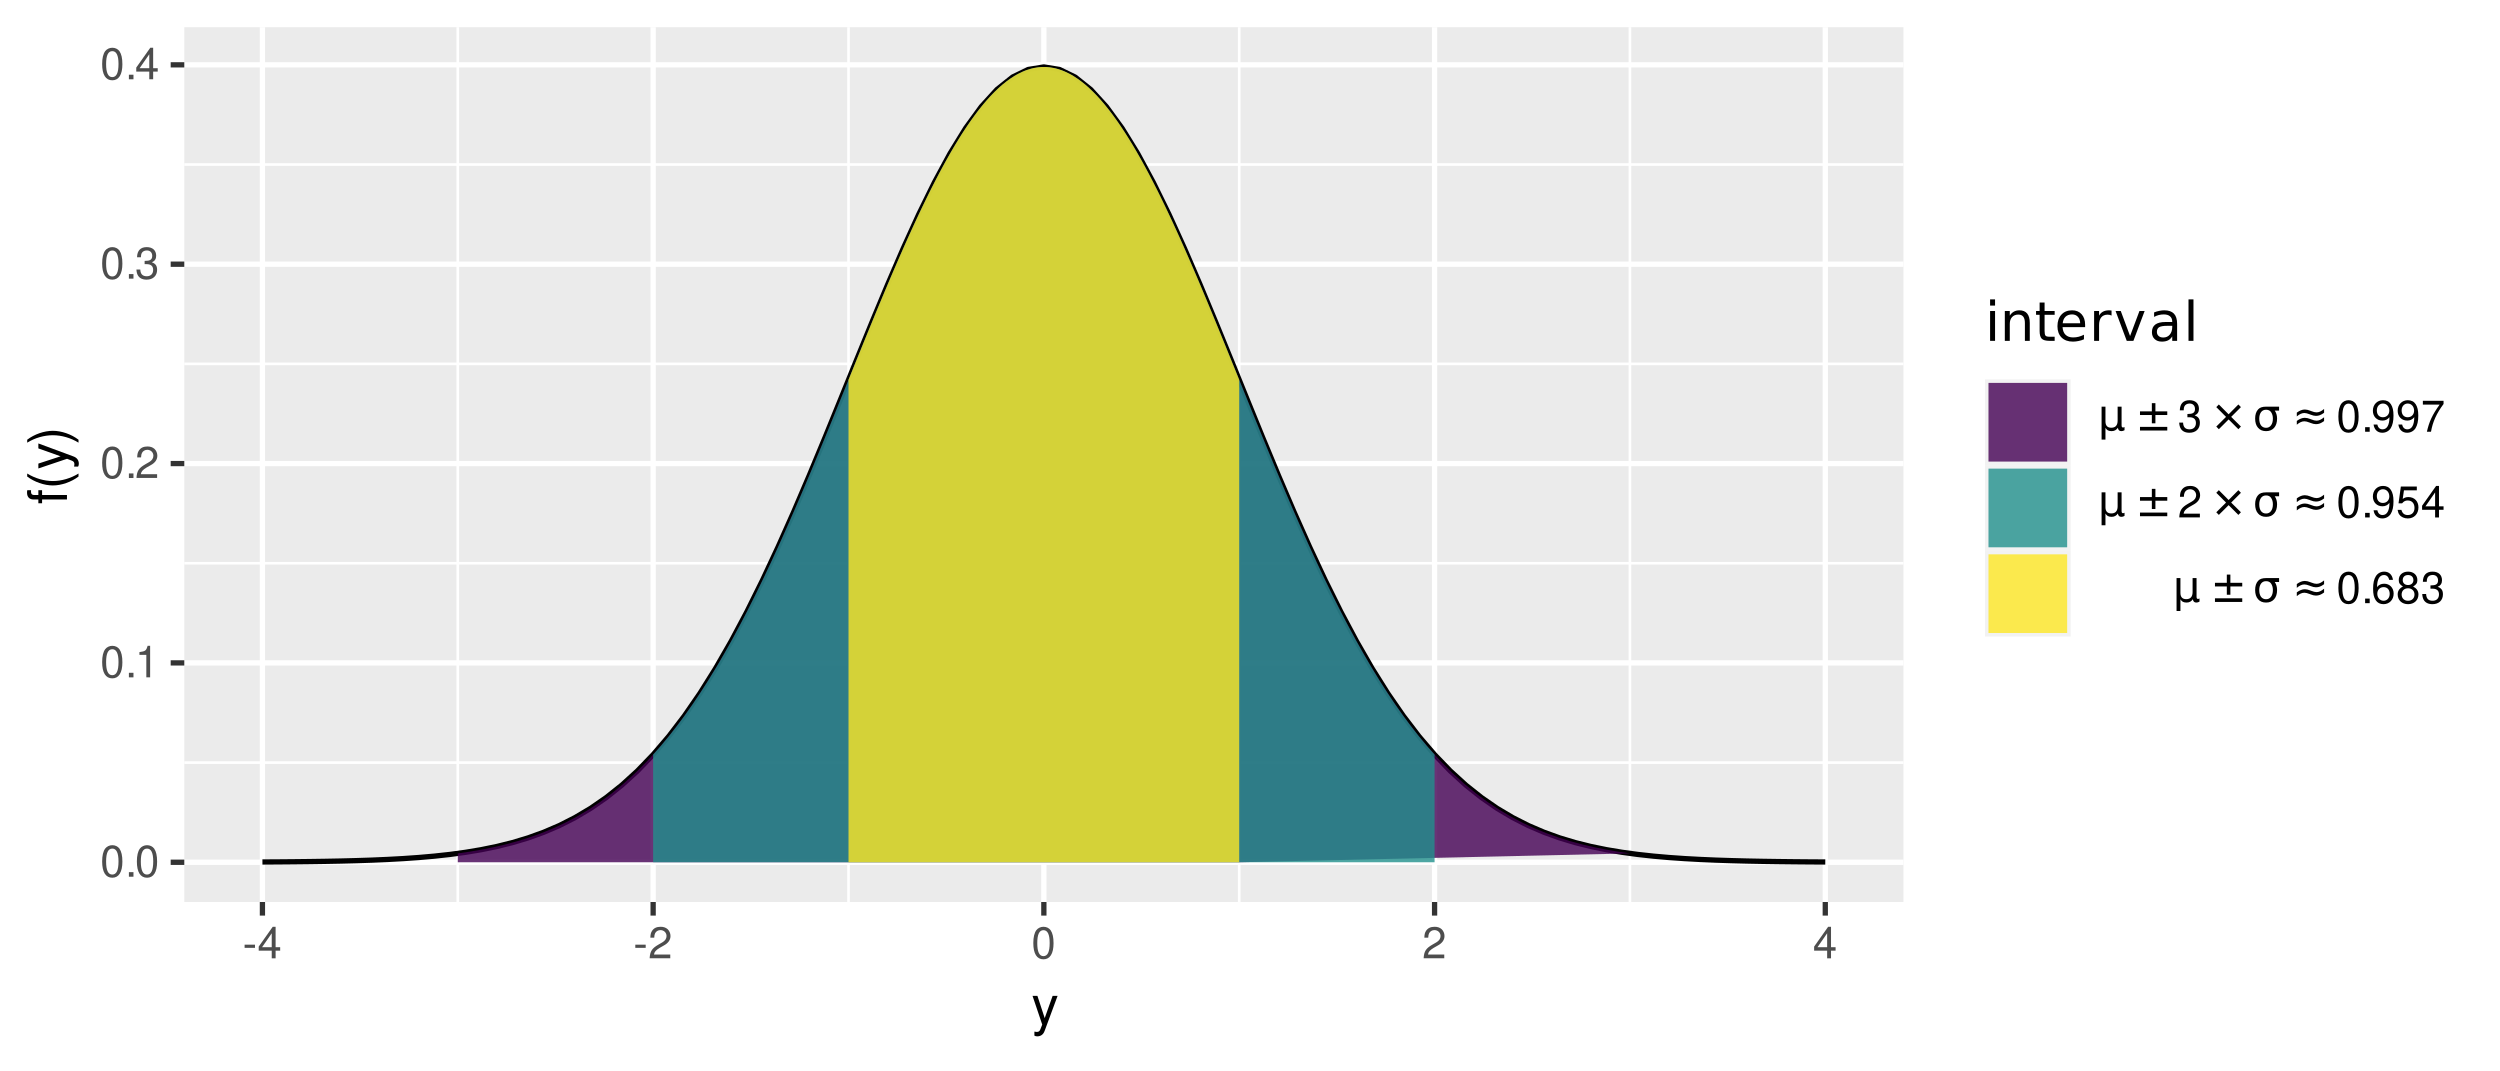 <?xml version="1.0" encoding="UTF-8"?>
<svg xmlns="http://www.w3.org/2000/svg" xmlns:xlink="http://www.w3.org/1999/xlink" width="504pt" height="216pt" viewBox="0 0 504 216" version="1.1">
<defs>
<g>
<symbol overflow="visible" id="glyph0-0">
<path style="stroke:none;" d=""/>
</symbol>
<symbol overflow="visible" id="glyph0-1">
<path style="stroke:none;" d="M 2.422 -6.359 C 1.844 -6.359 1.312 -6.094 0.984 -5.672 C 0.578 -5.109 0.375 -4.25 0.375 -3.078 C 0.375 -0.938 1.078 0.203 2.422 0.203 C 3.734 0.203 4.453 -0.938 4.453 -3.031 C 4.453 -4.25 4.266 -5.078 3.859 -5.672 C 3.531 -6.109 3.016 -6.359 2.422 -6.359 Z M 2.422 -5.672 C 3.25 -5.672 3.672 -4.828 3.672 -3.094 C 3.672 -1.281 3.266 -0.438 2.406 -0.438 C 1.578 -0.438 1.172 -1.312 1.172 -3.062 C 1.172 -4.828 1.578 -5.672 2.422 -5.672 Z M 2.422 -5.672 "/>
</symbol>
<symbol overflow="visible" id="glyph0-2">
<path style="stroke:none;" d="M 1.688 -0.922 L 0.766 -0.922 L 0.766 0 L 1.688 0 Z M 1.688 -0.922 "/>
</symbol>
<symbol overflow="visible" id="glyph0-3">
<path style="stroke:none;" d="M 2.281 -4.531 L 2.281 0 L 3.047 0 L 3.047 -6.359 L 2.547 -6.359 C 2.266 -5.391 2.094 -5.25 0.891 -5.094 L 0.891 -4.531 Z M 2.281 -4.531 "/>
</symbol>
<symbol overflow="visible" id="glyph0-4">
<path style="stroke:none;" d="M 4.453 -0.766 L 1.172 -0.766 C 1.25 -1.297 1.531 -1.625 2.297 -2.094 L 3.172 -2.594 C 4.047 -3.062 4.5 -3.719 4.5 -4.5 C 4.5 -5.031 4.281 -5.531 3.922 -5.875 C 3.547 -6.203 3.094 -6.359 2.5 -6.359 C 1.703 -6.359 1.125 -6.078 0.781 -5.531 C 0.547 -5.203 0.453 -4.797 0.438 -4.156 L 1.219 -4.156 C 1.234 -4.594 1.297 -4.844 1.406 -5.062 C 1.594 -5.438 2 -5.688 2.469 -5.688 C 3.172 -5.688 3.703 -5.172 3.703 -4.484 C 3.703 -3.969 3.406 -3.531 2.859 -3.219 L 2.047 -2.75 C 0.75 -2 0.375 -1.406 0.297 -0.016 L 4.453 -0.016 Z M 4.453 -0.766 "/>
</symbol>
<symbol overflow="visible" id="glyph0-5">
<path style="stroke:none;" d="M 1.938 -2.922 L 2.359 -2.922 C 3.203 -2.922 3.656 -2.531 3.656 -1.766 C 3.656 -0.969 3.172 -0.484 2.375 -0.484 C 1.516 -0.484 1.109 -0.922 1.062 -1.844 L 0.281 -1.844 C 0.312 -1.344 0.406 -1 0.547 -0.719 C 0.875 -0.109 1.484 0.203 2.344 0.203 C 3.625 0.203 4.453 -0.578 4.453 -1.781 C 4.453 -2.594 4.141 -3.031 3.391 -3.297 C 3.969 -3.531 4.266 -3.969 4.266 -4.609 C 4.266 -5.703 3.547 -6.359 2.359 -6.359 C 1.109 -6.359 0.438 -5.656 0.406 -4.312 L 1.188 -4.312 C 1.203 -4.703 1.234 -4.922 1.328 -5.109 C 1.5 -5.469 1.891 -5.688 2.375 -5.688 C 3.062 -5.688 3.469 -5.266 3.469 -4.578 C 3.469 -4.141 3.312 -3.859 2.969 -3.719 C 2.766 -3.625 2.484 -3.594 1.938 -3.578 Z M 1.938 -2.922 "/>
</symbol>
<symbol overflow="visible" id="glyph0-6">
<path style="stroke:none;" d="M 2.875 -1.547 L 2.875 0 L 3.656 0 L 3.656 -1.547 L 4.578 -1.547 L 4.578 -2.234 L 3.656 -2.234 L 3.656 -6.359 L 3.078 -6.359 L 0.25 -2.359 L 0.25 -1.547 Z M 2.875 -2.234 L 0.922 -2.234 L 2.875 -5.047 Z M 2.875 -2.234 "/>
</symbol>
<symbol overflow="visible" id="glyph0-7">
<path style="stroke:none;" d="M 2.5 -2.75 L 0.406 -2.75 L 0.406 -2.109 L 2.5 -2.109 Z M 2.5 -2.75 "/>
</symbol>
<symbol overflow="visible" id="glyph0-8">
<path style="stroke:none;" d="M 0.469 -1.453 C 0.609 -0.406 1.281 0.203 2.234 0.203 C 2.922 0.203 3.547 -0.125 3.922 -0.703 C 4.297 -1.328 4.484 -2.109 4.484 -3.25 C 4.484 -4.328 4.312 -5 3.953 -5.562 C 3.609 -6.094 3.062 -6.359 2.375 -6.359 C 1.188 -6.359 0.328 -5.469 0.328 -4.234 C 0.328 -3.062 1.125 -2.25 2.25 -2.25 C 2.844 -2.25 3.281 -2.453 3.672 -2.938 C 3.672 -1.359 3.172 -0.484 2.281 -0.484 C 1.734 -0.484 1.359 -0.828 1.234 -1.453 Z M 2.359 -5.688 C 3.094 -5.688 3.641 -5.078 3.641 -4.25 C 3.641 -3.469 3.109 -2.922 2.344 -2.922 C 1.594 -2.922 1.125 -3.453 1.125 -4.297 C 1.125 -5.109 1.641 -5.688 2.359 -5.688 Z M 2.359 -5.688 "/>
</symbol>
<symbol overflow="visible" id="glyph0-9">
<path style="stroke:none;" d="M 4.578 -6.234 L 0.406 -6.234 L 0.406 -5.469 L 3.781 -5.469 C 2.281 -3.359 1.688 -2.047 1.219 0 L 2.047 0 C 2.391 -2 3.172 -3.719 4.578 -5.594 Z M 4.578 -6.234 "/>
</symbol>
<symbol overflow="visible" id="glyph0-10">
<path style="stroke:none;" d="M 4.188 -6.234 L 0.969 -6.234 L 0.5 -2.844 L 1.219 -2.844 C 1.578 -3.266 1.875 -3.422 2.359 -3.422 C 3.203 -3.422 3.719 -2.844 3.719 -1.922 C 3.719 -1.031 3.203 -0.484 2.359 -0.484 C 1.688 -0.484 1.266 -0.828 1.078 -1.531 L 0.312 -1.531 C 0.406 -1.016 0.5 -0.781 0.688 -0.547 C 1.031 -0.078 1.672 0.203 2.375 0.203 C 3.641 0.203 4.516 -0.719 4.516 -2.031 C 4.516 -3.266 3.688 -4.109 2.5 -4.109 C 2.062 -4.109 1.703 -4 1.344 -3.734 L 1.594 -5.469 L 4.188 -5.469 Z M 4.188 -6.234 "/>
</symbol>
<symbol overflow="visible" id="glyph0-11">
<path style="stroke:none;" d="M 4.375 -4.703 C 4.234 -5.75 3.562 -6.359 2.609 -6.359 C 1.922 -6.359 1.312 -6.031 0.938 -5.453 C 0.547 -4.828 0.375 -4.062 0.375 -2.906 C 0.375 -1.828 0.531 -1.156 0.906 -0.594 C 1.234 -0.078 1.781 0.203 2.469 0.203 C 3.656 0.203 4.516 -0.688 4.516 -1.922 C 4.516 -3.094 3.719 -3.922 2.609 -3.922 C 1.984 -3.922 1.5 -3.688 1.172 -3.234 C 1.172 -4.797 1.672 -5.672 2.562 -5.672 C 3.109 -5.672 3.484 -5.328 3.609 -4.703 Z M 2.5 -3.234 C 3.25 -3.234 3.719 -2.703 3.719 -1.859 C 3.719 -1.062 3.188 -0.484 2.484 -0.484 C 1.766 -0.484 1.219 -1.094 1.219 -1.906 C 1.219 -2.688 1.734 -3.234 2.5 -3.234 Z M 2.5 -3.234 "/>
</symbol>
<symbol overflow="visible" id="glyph0-12">
<path style="stroke:none;" d="M 3.438 -3.359 C 4.094 -3.75 4.297 -4.062 4.297 -4.656 C 4.297 -5.672 3.531 -6.359 2.422 -6.359 C 1.312 -6.359 0.547 -5.672 0.547 -4.672 C 0.547 -4.062 0.75 -3.75 1.391 -3.359 C 0.672 -2.984 0.328 -2.469 0.328 -1.766 C 0.328 -0.609 1.172 0.203 2.422 0.203 C 3.656 0.203 4.516 -0.609 4.516 -1.766 C 4.516 -2.469 4.156 -2.984 3.438 -3.359 Z M 2.422 -5.672 C 3.078 -5.672 3.5 -5.281 3.5 -4.641 C 3.5 -4.047 3.062 -3.656 2.422 -3.656 C 1.766 -3.656 1.344 -4.047 1.344 -4.656 C 1.344 -5.281 1.766 -5.672 2.422 -5.672 Z M 2.422 -3 C 3.188 -3 3.719 -2.484 3.719 -1.75 C 3.719 -0.984 3.203 -0.484 2.406 -0.484 C 1.641 -0.484 1.125 -1 1.125 -1.734 C 1.125 -2.5 1.641 -3 2.422 -3 Z M 2.422 -3 "/>
</symbol>
<symbol overflow="visible" id="glyph1-0">
<path style="stroke:none;" d=""/>
</symbol>
<symbol overflow="visible" id="glyph1-1">
<path style="stroke:none;" d="M 4.266 -5.766 L 2.672 -1.281 L 1.203 -5.766 L 0.219 -5.766 L 2.172 0.016 L 1.812 0.938 C 1.656 1.344 1.469 1.5 1.078 1.5 C 0.922 1.5 0.797 1.469 0.594 1.438 L 0.594 2.25 C 0.781 2.359 0.969 2.391 1.203 2.391 C 1.5 2.391 1.828 2.297 2.062 2.125 C 2.359 1.906 2.516 1.672 2.688 1.203 L 5.266 -5.766 Z M 4.266 -5.766 "/>
</symbol>
<symbol overflow="visible" id="glyph2-0">
<path style="stroke:none;" d=""/>
</symbol>
<symbol overflow="visible" id="glyph2-1">
<path style="stroke:none;" d="M -5.766 -2.844 L -5.766 -1.875 L -6.672 -1.875 C -7.047 -1.875 -7.25 -2.094 -7.25 -2.516 C -7.25 -2.594 -7.25 -2.625 -7.234 -2.844 L -8 -2.844 C -8.047 -2.625 -8.047 -2.516 -8.047 -2.328 C -8.047 -1.469 -7.562 -0.969 -6.75 -0.969 L -5.766 -0.969 L -5.766 -0.203 L -5.016 -0.203 L -5.016 -0.969 L 0 -0.969 L 0 -1.875 L -5.016 -1.875 L -5.016 -2.844 Z M -5.766 -2.844 "/>
</symbol>
<symbol overflow="visible" id="glyph2-2">
<path style="stroke:none;" d="M -8.016 -2.594 C -6.578 -1.5 -4.578 -0.797 -2.844 -0.797 C -1.109 -0.797 0.891 -1.5 2.328 -2.594 L 2.328 -3.203 C 0.766 -2.234 -1.094 -1.688 -2.844 -1.688 C -4.594 -1.688 -6.453 -2.234 -8.016 -3.203 Z M -8.016 -2.594 "/>
</symbol>
<symbol overflow="visible" id="glyph2-3">
<path style="stroke:none;" d="M -5.766 -4.266 L -1.281 -2.672 L -5.766 -1.203 L -5.766 -0.219 L 0.016 -2.172 L 0.938 -1.812 C 1.344 -1.656 1.5 -1.469 1.5 -1.078 C 1.5 -0.922 1.469 -0.797 1.438 -0.594 L 2.25 -0.594 C 2.359 -0.781 2.391 -0.969 2.391 -1.203 C 2.391 -1.5 2.297 -1.828 2.125 -2.062 C 1.906 -2.359 1.672 -2.516 1.203 -2.688 L -5.766 -5.266 Z M -5.766 -4.266 "/>
</symbol>
<symbol overflow="visible" id="glyph2-4">
<path style="stroke:none;" d="M 2.328 -1.016 C 0.891 -2.125 -1.109 -2.812 -2.844 -2.812 C -4.578 -2.812 -6.578 -2.125 -8.016 -1.016 L -8.016 -0.422 C -6.453 -1.391 -4.594 -1.922 -2.844 -1.922 C -1.094 -1.922 0.766 -1.391 2.328 -0.422 Z M 2.328 -1.016 "/>
</symbol>
<symbol overflow="visible" id="glyph3-0">
<path style="stroke:none;" d="M 0.547 1.938 L 0.547 -7.75 L 6.047 -7.75 L 6.047 1.938 Z M 1.172 1.328 L 5.438 1.328 L 5.438 -7.141 L 1.172 -7.141 Z M 1.172 1.328 "/>
</symbol>
<symbol overflow="visible" id="glyph3-1">
<path style="stroke:none;" d="M 1.031 -6.016 L 2.031 -6.016 L 2.031 0 L 1.031 0 Z M 1.031 -8.359 L 2.031 -8.359 L 2.031 -7.109 L 1.031 -7.109 Z M 1.031 -8.359 "/>
</symbol>
<symbol overflow="visible" id="glyph3-2">
<path style="stroke:none;" d="M 6.031 -3.625 L 6.031 0 L 5.047 0 L 5.047 -3.594 C 5.047 -4.164 4.938 -4.594 4.719 -4.875 C 4.5 -5.156 4.164 -5.297 3.719 -5.297 C 3.188 -5.297 2.766 -5.125 2.453 -4.781 C 2.148 -4.445 2 -3.988 2 -3.406 L 2 0 L 1 0 L 1 -6.016 L 2 -6.016 L 2 -5.078 C 2.227 -5.441 2.504 -5.711 2.828 -5.891 C 3.148 -6.066 3.52 -6.156 3.938 -6.156 C 4.625 -6.156 5.145 -5.941 5.5 -5.516 C 5.852 -5.086 6.031 -4.457 6.031 -3.625 Z M 6.031 -3.625 "/>
</symbol>
<symbol overflow="visible" id="glyph3-3">
<path style="stroke:none;" d="M 2.016 -7.719 L 2.016 -6.016 L 4.047 -6.016 L 4.047 -5.25 L 2.016 -5.25 L 2.016 -1.984 C 2.016 -1.492 2.082 -1.176 2.219 -1.031 C 2.352 -0.895 2.625 -0.828 3.031 -0.828 L 4.047 -0.828 L 4.047 0 L 3.031 0 C 2.27 0 1.742 -0.141 1.453 -0.422 C 1.16 -0.711 1.016 -1.234 1.016 -1.984 L 1.016 -5.25 L 0.297 -5.25 L 0.297 -6.016 L 1.016 -6.016 L 1.016 -7.719 Z M 2.016 -7.719 "/>
</symbol>
<symbol overflow="visible" id="glyph3-4">
<path style="stroke:none;" d="M 6.188 -3.25 L 6.188 -2.766 L 1.641 -2.766 C 1.68 -2.086 1.883 -1.57 2.25 -1.219 C 2.613 -0.863 3.125 -0.688 3.781 -0.688 C 4.164 -0.688 4.535 -0.734 4.891 -0.828 C 5.242 -0.922 5.598 -1.055 5.953 -1.234 L 5.953 -0.312 C 5.598 -0.156 5.234 -0.039 4.859 0.031 C 4.484 0.113 4.109 0.156 3.734 0.156 C 2.766 0.156 2 -0.117 1.438 -0.672 C 0.883 -1.234 0.609 -1.992 0.609 -2.953 C 0.609 -3.93 0.875 -4.707 1.406 -5.281 C 1.938 -5.863 2.656 -6.156 3.562 -6.156 C 4.363 -6.156 5 -5.895 5.469 -5.375 C 5.945 -4.852 6.188 -4.145 6.188 -3.25 Z M 5.188 -3.547 C 5.188 -4.086 5.035 -4.52 4.734 -4.844 C 4.441 -5.164 4.051 -5.328 3.562 -5.328 C 3.008 -5.328 2.566 -5.172 2.234 -4.859 C 1.91 -4.547 1.723 -4.109 1.672 -3.547 Z M 5.188 -3.547 "/>
</symbol>
<symbol overflow="visible" id="glyph3-5">
<path style="stroke:none;" d="M 4.516 -5.094 C 4.41 -5.156 4.289 -5.203 4.156 -5.234 C 4.031 -5.266 3.891 -5.281 3.734 -5.281 C 3.172 -5.281 2.738 -5.098 2.438 -4.734 C 2.145 -4.367 2 -3.848 2 -3.172 L 2 0 L 1 0 L 1 -6.016 L 2 -6.016 L 2 -5.078 C 2.195 -5.441 2.461 -5.711 2.797 -5.891 C 3.129 -6.066 3.535 -6.156 4.016 -6.156 C 4.086 -6.156 4.16 -6.148 4.234 -6.141 C 4.316 -6.141 4.41 -6.129 4.516 -6.109 Z M 4.516 -5.094 "/>
</symbol>
<symbol overflow="visible" id="glyph3-6">
<path style="stroke:none;" d="M 0.328 -6.016 L 1.375 -6.016 L 3.25 -0.969 L 5.141 -6.016 L 6.188 -6.016 L 3.922 0 L 2.578 0 Z M 0.328 -6.016 "/>
</symbol>
<symbol overflow="visible" id="glyph3-7">
<path style="stroke:none;" d="M 3.766 -3.031 C 2.973 -3.031 2.422 -2.938 2.109 -2.75 C 1.805 -2.562 1.656 -2.25 1.656 -1.812 C 1.656 -1.469 1.77 -1.191 2 -0.984 C 2.227 -0.773 2.539 -0.672 2.938 -0.672 C 3.488 -0.672 3.926 -0.863 4.25 -1.25 C 4.582 -1.645 4.75 -2.16 4.75 -2.797 L 4.75 -3.031 Z M 5.734 -3.438 L 5.734 0 L 4.75 0 L 4.75 -0.906 C 4.531 -0.539 4.25 -0.27 3.906 -0.094 C 3.57 0.07 3.16 0.156 2.672 0.156 C 2.055 0.156 1.566 -0.016 1.203 -0.359 C 0.836 -0.703 0.656 -1.164 0.656 -1.75 C 0.656 -2.426 0.879 -2.938 1.328 -3.281 C 1.785 -3.625 2.469 -3.797 3.375 -3.797 L 4.75 -3.797 L 4.75 -3.891 C 4.75 -4.348 4.598 -4.703 4.297 -4.953 C 4.004 -5.203 3.586 -5.328 3.047 -5.328 C 2.703 -5.328 2.363 -5.285 2.031 -5.203 C 1.707 -5.117 1.395 -4.992 1.094 -4.828 L 1.094 -5.734 C 1.457 -5.879 1.812 -5.984 2.156 -6.047 C 2.5 -6.117 2.828 -6.156 3.141 -6.156 C 4.016 -6.156 4.664 -5.93 5.094 -5.484 C 5.52 -5.035 5.734 -4.352 5.734 -3.438 Z M 5.734 -3.438 "/>
</symbol>
<symbol overflow="visible" id="glyph3-8">
<path style="stroke:none;" d="M 1.031 -8.359 L 2.031 -8.359 L 2.031 0 L 1.031 0 Z M 1.031 -8.359 "/>
</symbol>
<symbol overflow="visible" id="glyph4-0">
<path style="stroke:none;" d="M 0.438 1.562 L 0.438 -6.203 L 4.844 -6.203 L 4.844 1.562 Z M 0.938 1.062 L 4.344 1.062 L 4.344 -5.703 L 0.938 -5.703 Z M 0.938 1.062 "/>
</symbol>
<symbol overflow="visible" id="glyph4-1">
<path style="stroke:none;" d="M 0.75 1.828 L 0.75 -4.812 L 1.531 -4.812 L 1.531 -1.828 C 1.531 -1.41 1.629 -1.094 1.828 -0.875 C 2.023 -0.664 2.316 -0.562 2.703 -0.562 C 3.129 -0.562 3.445 -0.68 3.656 -0.922 C 3.875 -1.16 3.984 -1.52 3.984 -2 L 3.984 -4.812 L 4.781 -4.812 L 4.781 -1.109 C 4.781 -0.93 4.801 -0.801 4.844 -0.719 C 4.895 -0.645 4.973 -0.609 5.078 -0.609 C 5.109 -0.609 5.145 -0.613 5.188 -0.625 C 5.238 -0.645 5.301 -0.672 5.375 -0.703 L 5.375 -0.062 C 5.258 0 5.148 0.047 5.047 0.078 C 4.941 0.109 4.836 0.125 4.734 0.125 C 4.547 0.125 4.391 0.07 4.266 -0.031 C 4.148 -0.145 4.07 -0.316 4.031 -0.547 C 3.883 -0.328 3.707 -0.16 3.5 -0.047 C 3.289 0.066 3.047 0.125 2.766 0.125 C 2.473 0.125 2.223 0.07 2.016 -0.031 C 1.816 -0.145 1.656 -0.316 1.531 -0.547 L 1.531 1.828 Z M 0.75 1.828 "/>
</symbol>
<symbol overflow="visible" id="glyph4-2">
<path style="stroke:none;" d="M 4.047 -5.516 L 4.047 -3.859 L 6.438 -3.859 L 6.438 -3.125 L 4.047 -3.125 L 4.047 -1.453 L 3.328 -1.453 L 3.328 -3.125 L 0.938 -3.125 L 0.938 -3.859 L 3.328 -3.859 L 3.328 -5.516 Z M 0.938 -0.734 L 6.438 -0.734 L 6.438 0 L 0.938 0 Z M 0.938 -0.734 "/>
</symbol>
<symbol overflow="visible" id="glyph4-3">
<path style="stroke:none;" d="M 6.172 -4.719 L 4.203 -2.75 L 6.172 -0.797 L 5.656 -0.266 L 3.688 -2.234 L 1.719 -0.266 L 1.203 -0.797 L 3.172 -2.75 L 1.203 -4.719 L 1.719 -5.25 L 3.688 -3.266 L 5.656 -5.25 Z M 6.172 -4.719 "/>
</symbol>
<symbol overflow="visible" id="glyph4-4">
<path style="stroke:none;" d="M 2.688 -4.188 C 2.258 -4.188 1.926 -4.031 1.688 -3.719 C 1.438 -3.383 1.312 -2.945 1.312 -2.406 C 1.312 -1.82 1.43 -1.363 1.672 -1.031 C 1.922 -0.707 2.258 -0.547 2.688 -0.547 C 3.113 -0.547 3.445 -0.711 3.688 -1.047 C 3.938 -1.379 4.062 -1.832 4.062 -2.406 C 4.062 -2.926 3.938 -3.363 3.688 -3.719 C 3.469 -4.031 3.133 -4.188 2.688 -4.188 Z M 2.688 -4.812 L 5.312 -4.812 L 5.312 -4.016 L 4.438 -4.016 C 4.75 -3.566 4.906 -3.031 4.906 -2.406 C 4.906 -1.613 4.707 -0.992 4.312 -0.547 C 3.914 -0.098 3.375 0.125 2.688 0.125 C 2 0.125 1.461 -0.098 1.078 -0.547 C 0.68 -0.992 0.484 -1.613 0.484 -2.406 C 0.484 -3.195 0.68 -3.812 1.078 -4.25 C 1.398 -4.625 1.938 -4.812 2.688 -4.812 Z M 2.688 -4.812 "/>
</symbol>
<symbol overflow="visible" id="glyph4-5">
<path style="stroke:none;" d="M 6.438 -2.672 L 6.438 -1.906 C 6.133 -1.688 5.852 -1.523 5.594 -1.422 C 5.344 -1.328 5.078 -1.281 4.797 -1.281 C 4.484 -1.281 4.117 -1.363 3.703 -1.531 C 3.672 -1.539 3.645 -1.551 3.625 -1.562 C 3.613 -1.562 3.586 -1.57 3.547 -1.594 C 3.098 -1.77 2.738 -1.859 2.469 -1.859 C 2.219 -1.859 1.969 -1.801 1.719 -1.688 C 1.477 -1.582 1.219 -1.41 0.938 -1.172 L 0.938 -1.938 C 1.238 -2.156 1.516 -2.312 1.766 -2.406 C 2.023 -2.508 2.289 -2.562 2.562 -2.562 C 2.883 -2.562 3.254 -2.477 3.672 -2.312 C 3.703 -2.301 3.723 -2.289 3.734 -2.281 C 3.754 -2.281 3.785 -2.27 3.828 -2.25 C 4.273 -2.07 4.633 -1.984 4.906 -1.984 C 5.145 -1.984 5.383 -2.035 5.625 -2.141 C 5.875 -2.254 6.145 -2.43 6.438 -2.672 Z M 6.438 -4.344 L 6.438 -3.578 C 6.133 -3.359 5.852 -3.195 5.594 -3.094 C 5.344 -3 5.078 -2.953 4.797 -2.953 C 4.484 -2.953 4.117 -3.035 3.703 -3.203 C 3.672 -3.211 3.645 -3.223 3.625 -3.234 C 3.613 -3.234 3.586 -3.242 3.547 -3.266 C 3.098 -3.441 2.738 -3.531 2.469 -3.531 C 2.219 -3.531 1.969 -3.473 1.719 -3.359 C 1.477 -3.254 1.219 -3.082 0.938 -2.844 L 0.938 -3.609 C 1.238 -3.828 1.516 -3.984 1.766 -4.078 C 2.023 -4.18 2.289 -4.234 2.562 -4.234 C 2.883 -4.234 3.254 -4.148 3.672 -3.984 C 3.703 -3.973 3.723 -3.961 3.734 -3.953 C 3.754 -3.953 3.785 -3.941 3.828 -3.922 C 4.273 -3.742 4.633 -3.656 4.906 -3.656 C 5.145 -3.656 5.383 -3.707 5.625 -3.812 C 5.875 -3.926 6.145 -4.102 6.438 -4.344 Z M 6.438 -4.344 "/>
</symbol>
</g>
<clipPath id="clip1">
  <path d="M 37.152 5.48 L 383.734 5.48 L 383.734 181.852 L 37.152 181.852 Z M 37.152 5.48 "/>
</clipPath>
<clipPath id="clip2">
  <path d="M 37.152 153 L 383.734 153 L 383.734 155 L 37.152 155 Z M 37.152 153 "/>
</clipPath>
<clipPath id="clip3">
  <path d="M 37.152 113 L 383.734 113 L 383.734 114 L 37.152 114 Z M 37.152 113 "/>
</clipPath>
<clipPath id="clip4">
  <path d="M 37.152 73 L 383.734 73 L 383.734 74 L 37.152 74 Z M 37.152 73 "/>
</clipPath>
<clipPath id="clip5">
  <path d="M 37.152 32 L 383.734 32 L 383.734 34 L 37.152 34 Z M 37.152 32 "/>
</clipPath>
<clipPath id="clip6">
  <path d="M 92 5.48 L 93 5.48 L 93 181.852 L 92 181.852 Z M 92 5.48 "/>
</clipPath>
<clipPath id="clip7">
  <path d="M 170 5.48 L 172 5.48 L 172 181.852 L 170 181.852 Z M 170 5.48 "/>
</clipPath>
<clipPath id="clip8">
  <path d="M 249 5.48 L 251 5.48 L 251 181.852 L 249 181.852 Z M 249 5.48 "/>
</clipPath>
<clipPath id="clip9">
  <path d="M 328 5.48 L 329 5.48 L 329 181.852 L 328 181.852 Z M 328 5.48 "/>
</clipPath>
<clipPath id="clip10">
  <path d="M 37.152 173 L 383.734 173 L 383.734 175 L 37.152 175 Z M 37.152 173 "/>
</clipPath>
<clipPath id="clip11">
  <path d="M 37.152 133 L 383.734 133 L 383.734 135 L 37.152 135 Z M 37.152 133 "/>
</clipPath>
<clipPath id="clip12">
  <path d="M 37.152 92 L 383.734 92 L 383.734 94 L 37.152 94 Z M 37.152 92 "/>
</clipPath>
<clipPath id="clip13">
  <path d="M 37.152 52 L 383.734 52 L 383.734 54 L 37.152 54 Z M 37.152 52 "/>
</clipPath>
<clipPath id="clip14">
  <path d="M 37.152 12 L 383.734 12 L 383.734 14 L 37.152 14 Z M 37.152 12 "/>
</clipPath>
<clipPath id="clip15">
  <path d="M 52 5.48 L 54 5.48 L 54 181.852 L 52 181.852 Z M 52 5.48 "/>
</clipPath>
<clipPath id="clip16">
  <path d="M 131 5.48 L 133 5.48 L 133 181.852 L 131 181.852 Z M 131 5.48 "/>
</clipPath>
<clipPath id="clip17">
  <path d="M 209 5.48 L 211 5.48 L 211 181.852 L 209 181.852 Z M 209 5.48 "/>
</clipPath>
<clipPath id="clip18">
  <path d="M 288 5.48 L 290 5.48 L 290 181.852 L 288 181.852 Z M 288 5.48 "/>
</clipPath>
<clipPath id="clip19">
  <path d="M 367 5.48 L 369 5.48 L 369 181.852 L 367 181.852 Z M 367 5.48 "/>
</clipPath>
</defs>
<g id="surface315">
<rect x="0" y="0" width="504" height="216" style="fill:rgb(100%,100%,100%);fill-opacity:1;stroke:none;"/>
<rect x="0" y="0" width="504" height="216" style="fill:rgb(100%,100%,100%);fill-opacity:1;stroke:none;"/>
<path style="fill:none;stroke-width:1.067;stroke-linecap:round;stroke-linejoin:round;stroke:rgb(100%,100%,100%);stroke-opacity:1;stroke-miterlimit:10;" d="M 0 216 L 504 216 L 504 0 L 0 0 Z M 0 216 "/>
<g clip-path="url(#clip1)" clip-rule="nonzero">
<path style=" stroke:none;fill-rule:nonzero;fill:rgb(92.157%,92.157%,92.157%);fill-opacity:1;" d="M 37.152 181.848 L 383.734 181.848 L 383.734 5.477 L 37.152 5.477 Z M 37.152 181.848 "/>
</g>
<g clip-path="url(#clip2)" clip-rule="nonzero">
<path style="fill:none;stroke-width:0.533;stroke-linecap:butt;stroke-linejoin:round;stroke:rgb(100%,100%,100%);stroke-opacity:1;stroke-miterlimit:10;" d="M 37.152 153.738 L 383.73 153.738 "/>
</g>
<g clip-path="url(#clip3)" clip-rule="nonzero">
<path style="fill:none;stroke-width:0.533;stroke-linecap:butt;stroke-linejoin:round;stroke:rgb(100%,100%,100%);stroke-opacity:1;stroke-miterlimit:10;" d="M 37.152 113.547 L 383.73 113.547 "/>
</g>
<g clip-path="url(#clip4)" clip-rule="nonzero">
<path style="fill:none;stroke-width:0.533;stroke-linecap:butt;stroke-linejoin:round;stroke:rgb(100%,100%,100%);stroke-opacity:1;stroke-miterlimit:10;" d="M 37.152 73.355 L 383.73 73.355 "/>
</g>
<g clip-path="url(#clip5)" clip-rule="nonzero">
<path style="fill:none;stroke-width:0.533;stroke-linecap:butt;stroke-linejoin:round;stroke:rgb(100%,100%,100%);stroke-opacity:1;stroke-miterlimit:10;" d="M 37.152 33.168 L 383.73 33.168 "/>
</g>
<g clip-path="url(#clip6)" clip-rule="nonzero">
<path style="fill:none;stroke-width:0.533;stroke-linecap:butt;stroke-linejoin:round;stroke:rgb(100%,100%,100%);stroke-opacity:1;stroke-miterlimit:10;" d="M 92.289 181.848 L 92.289 5.48 "/>
</g>
<g clip-path="url(#clip7)" clip-rule="nonzero">
<path style="fill:none;stroke-width:0.533;stroke-linecap:butt;stroke-linejoin:round;stroke:rgb(100%,100%,100%);stroke-opacity:1;stroke-miterlimit:10;" d="M 171.059 181.848 L 171.059 5.48 "/>
</g>
<g clip-path="url(#clip8)" clip-rule="nonzero">
<path style="fill:none;stroke-width:0.533;stroke-linecap:butt;stroke-linejoin:round;stroke:rgb(100%,100%,100%);stroke-opacity:1;stroke-miterlimit:10;" d="M 249.824 181.848 L 249.824 5.48 "/>
</g>
<g clip-path="url(#clip9)" clip-rule="nonzero">
<path style="fill:none;stroke-width:0.533;stroke-linecap:butt;stroke-linejoin:round;stroke:rgb(100%,100%,100%);stroke-opacity:1;stroke-miterlimit:10;" d="M 328.594 181.848 L 328.594 5.48 "/>
</g>
<g clip-path="url(#clip10)" clip-rule="nonzero">
<path style="fill:none;stroke-width:1.067;stroke-linecap:butt;stroke-linejoin:round;stroke:rgb(100%,100%,100%);stroke-opacity:1;stroke-miterlimit:10;" d="M 37.152 173.832 L 383.73 173.832 "/>
</g>
<g clip-path="url(#clip11)" clip-rule="nonzero">
<path style="fill:none;stroke-width:1.067;stroke-linecap:butt;stroke-linejoin:round;stroke:rgb(100%,100%,100%);stroke-opacity:1;stroke-miterlimit:10;" d="M 37.152 133.641 L 383.73 133.641 "/>
</g>
<g clip-path="url(#clip12)" clip-rule="nonzero">
<path style="fill:none;stroke-width:1.067;stroke-linecap:butt;stroke-linejoin:round;stroke:rgb(100%,100%,100%);stroke-opacity:1;stroke-miterlimit:10;" d="M 37.152 93.453 L 383.73 93.453 "/>
</g>
<g clip-path="url(#clip13)" clip-rule="nonzero">
<path style="fill:none;stroke-width:1.067;stroke-linecap:butt;stroke-linejoin:round;stroke:rgb(100%,100%,100%);stroke-opacity:1;stroke-miterlimit:10;" d="M 37.152 53.262 L 383.73 53.262 "/>
</g>
<g clip-path="url(#clip14)" clip-rule="nonzero">
<path style="fill:none;stroke-width:1.067;stroke-linecap:butt;stroke-linejoin:round;stroke:rgb(100%,100%,100%);stroke-opacity:1;stroke-miterlimit:10;" d="M 37.152 13.07 L 383.73 13.07 "/>
</g>
<g clip-path="url(#clip15)" clip-rule="nonzero">
<path style="fill:none;stroke-width:1.067;stroke-linecap:butt;stroke-linejoin:round;stroke:rgb(100%,100%,100%);stroke-opacity:1;stroke-miterlimit:10;" d="M 52.906 181.848 L 52.906 5.48 "/>
</g>
<g clip-path="url(#clip16)" clip-rule="nonzero">
<path style="fill:none;stroke-width:1.067;stroke-linecap:butt;stroke-linejoin:round;stroke:rgb(100%,100%,100%);stroke-opacity:1;stroke-miterlimit:10;" d="M 131.672 181.848 L 131.672 5.48 "/>
</g>
<g clip-path="url(#clip17)" clip-rule="nonzero">
<path style="fill:none;stroke-width:1.067;stroke-linecap:butt;stroke-linejoin:round;stroke:rgb(100%,100%,100%);stroke-opacity:1;stroke-miterlimit:10;" d="M 210.441 181.848 L 210.441 5.48 "/>
</g>
<g clip-path="url(#clip18)" clip-rule="nonzero">
<path style="fill:none;stroke-width:1.067;stroke-linecap:butt;stroke-linejoin:round;stroke:rgb(100%,100%,100%);stroke-opacity:1;stroke-miterlimit:10;" d="M 289.211 181.848 L 289.211 5.48 "/>
</g>
<g clip-path="url(#clip19)" clip-rule="nonzero">
<path style="fill:none;stroke-width:1.067;stroke-linecap:butt;stroke-linejoin:round;stroke:rgb(100%,100%,100%);stroke-opacity:1;stroke-miterlimit:10;" d="M 367.977 181.848 L 367.977 5.48 "/>
</g>
<path style="fill:none;stroke-width:1.067;stroke-linecap:butt;stroke-linejoin:round;stroke:rgb(0%,0%,0%);stroke-opacity:1;stroke-miterlimit:10;" d="M 52.906 173.777 L 56.055 173.758 L 59.207 173.73 L 62.355 173.695 L 65.508 173.648 L 68.656 173.586 L 71.809 173.504 L 74.961 173.402 L 78.109 173.266 L 81.262 173.094 L 84.41 172.875 L 87.562 172.598 L 90.715 172.254 L 93.863 171.824 L 97.016 171.297 L 100.164 170.652 L 103.316 169.867 L 106.469 168.918 L 109.617 167.781 L 112.77 166.43 L 115.918 164.832 L 119.07 162.961 L 122.219 160.785 L 125.371 158.277 L 128.523 155.402 L 131.672 152.133 L 134.824 148.449 L 137.973 144.328 L 141.125 139.762 L 144.277 134.734 L 147.426 129.254 L 150.578 123.328 L 153.727 116.98 L 156.879 110.242 L 160.031 103.16 L 163.18 95.789 L 166.332 88.199 L 169.48 80.473 L 172.633 72.695 L 175.785 64.973 L 178.934 57.406 L 182.086 50.105 L 185.234 43.188 L 188.387 36.766 L 191.535 30.941 L 194.688 25.824 L 197.84 21.5 L 200.988 18.047 L 204.141 15.535 L 207.289 14.008 L 210.441 13.496 L 213.594 14.008 L 216.742 15.535 L 219.895 18.047 L 223.043 21.5 L 226.195 25.824 L 229.348 30.941 L 232.496 36.766 L 235.648 43.188 L 238.797 50.105 L 241.949 57.406 L 245.098 64.973 L 248.25 72.695 L 251.402 80.473 L 254.551 88.199 L 257.703 95.789 L 260.852 103.16 L 264.004 110.242 L 267.156 116.98 L 270.305 123.328 L 273.457 129.254 L 276.605 134.734 L 279.758 139.762 L 282.91 144.328 L 286.059 148.449 L 289.211 152.133 L 292.359 155.402 L 295.512 158.277 L 298.664 160.785 L 301.812 162.961 L 304.965 164.832 L 308.113 166.43 L 311.266 167.781 L 314.414 168.918 L 317.566 169.867 L 320.719 170.652 L 323.867 171.297 L 327.02 171.824 L 330.168 172.254 L 333.32 172.598 L 336.473 172.875 L 339.621 173.094 L 342.773 173.266 L 345.922 173.402 L 349.074 173.504 L 352.227 173.586 L 355.375 173.648 L 358.527 173.695 L 361.676 173.73 L 364.828 173.758 L 367.977 173.777 "/>
<path style=" stroke:none;fill-rule:nonzero;fill:rgb(26.667%,0.392%,32.941%);fill-opacity:0.8;" d="M 92.289 173.832 L 92.289 172.051 L 94.676 171.699 L 97.062 171.289 L 99.449 170.809 L 101.836 170.254 L 104.223 169.609 L 106.609 168.871 L 108.996 168.02 L 111.383 167.051 L 113.77 165.949 L 116.156 164.699 L 118.543 163.293 L 120.934 161.715 L 123.32 159.953 L 125.707 157.988 L 128.094 155.816 L 130.48 153.418 L 132.867 150.789 L 135.254 147.914 L 137.641 144.789 L 140.027 141.406 L 142.414 137.758 L 144.801 133.852 L 147.188 129.684 L 149.574 125.262 L 151.961 120.59 L 154.348 115.684 L 156.734 110.555 L 159.121 105.23 L 161.508 99.73 L 163.895 94.082 L 166.285 88.316 L 168.672 82.469 L 173.445 70.695 L 175.832 64.855 L 178.219 59.105 L 180.605 53.492 L 182.992 48.07 L 185.379 42.887 L 187.766 37.984 L 190.152 33.422 L 192.539 29.234 L 194.926 25.469 L 197.312 22.16 L 199.699 19.352 L 202.086 17.062 L 204.473 15.324 L 206.859 14.156 L 209.246 13.57 L 211.637 13.57 L 214.023 14.156 L 216.41 15.324 L 218.797 17.062 L 221.184 19.352 L 223.57 22.16 L 225.957 25.469 L 228.344 29.234 L 230.73 33.422 L 233.117 37.984 L 235.504 42.887 L 237.891 48.07 L 240.277 53.492 L 242.664 59.105 L 245.051 64.855 L 247.438 70.695 L 252.211 82.469 L 254.598 88.316 L 256.988 94.082 L 259.375 99.73 L 261.762 105.23 L 264.148 110.555 L 266.535 115.684 L 268.922 120.59 L 271.309 125.262 L 273.695 129.684 L 276.082 133.852 L 278.469 137.758 L 280.855 141.406 L 283.242 144.789 L 285.629 147.914 L 288.016 150.789 L 290.402 153.418 L 292.789 155.816 L 295.176 157.988 L 297.562 159.953 L 299.949 161.715 L 302.34 163.293 L 304.727 164.699 L 307.113 165.949 L 309.5 167.051 L 311.887 168.02 L 314.273 168.871 L 316.66 169.609 L 319.047 170.254 L 321.434 170.809 L 323.82 171.289 L 326.207 171.699 L 328.594 172.051 L 249.824 173.832 Z M 92.289 173.832 "/>
<path style=" stroke:none;fill-rule:nonzero;fill:rgb(12.941%,56.471%,54.902%);fill-opacity:0.8;" d="M 131.672 173.832 L 131.672 152.133 L 133.266 150.328 L 134.855 148.41 L 136.445 146.383 L 138.039 144.242 L 139.629 141.988 L 141.219 139.613 L 142.812 137.125 L 144.402 134.523 L 145.996 131.801 L 147.586 128.965 L 149.176 126.016 L 150.77 122.953 L 152.359 119.785 L 153.949 116.516 L 155.543 113.145 L 157.133 109.68 L 158.727 106.129 L 160.316 102.5 L 161.906 98.797 L 163.5 95.031 L 165.09 91.211 L 166.68 87.348 L 168.273 83.449 L 169.863 79.531 L 171.453 75.602 L 173.047 71.676 L 174.637 67.77 L 176.23 63.891 L 177.82 60.055 L 179.41 56.277 L 181.004 52.574 L 182.594 48.961 L 184.184 45.445 L 185.777 42.047 L 187.367 38.781 L 188.961 35.66 L 190.551 32.695 L 192.141 29.902 L 193.734 27.293 L 195.324 24.883 L 196.914 22.68 L 198.508 20.691 L 200.098 18.93 L 201.688 17.406 L 203.281 16.125 L 204.871 15.09 L 206.465 14.312 L 208.055 13.789 L 209.645 13.527 L 211.238 13.527 L 212.828 13.789 L 214.418 14.312 L 216.012 15.09 L 217.602 16.125 L 219.195 17.406 L 220.785 18.93 L 222.375 20.691 L 223.969 22.68 L 225.559 24.883 L 227.148 27.293 L 228.742 29.902 L 230.332 32.695 L 231.922 35.66 L 233.516 38.781 L 235.105 42.047 L 236.699 45.445 L 238.289 48.961 L 239.879 52.574 L 241.473 56.277 L 243.062 60.055 L 244.652 63.891 L 246.246 67.77 L 247.836 71.676 L 249.43 75.602 L 251.02 79.531 L 252.609 83.449 L 254.203 87.348 L 255.793 91.211 L 257.383 95.031 L 258.977 98.797 L 260.566 102.5 L 262.156 106.129 L 263.75 109.68 L 265.34 113.145 L 266.934 116.516 L 268.523 119.785 L 270.113 122.953 L 271.707 126.016 L 273.297 128.965 L 274.887 131.801 L 276.48 134.523 L 278.07 137.125 L 279.664 139.613 L 281.254 141.988 L 282.844 144.242 L 284.438 146.383 L 286.027 148.41 L 287.617 150.328 L 289.211 152.133 L 289.211 173.832 Z M 131.672 173.832 "/>
<path style=" stroke:none;fill-rule:nonzero;fill:rgb(99.216%,90.588%,14.51%);fill-opacity:0.8;" d="M 171.059 173.832 L 171.059 76.582 L 171.852 74.621 L 172.648 72.656 L 173.445 70.695 L 174.238 68.742 L 175.035 66.793 L 175.832 64.855 L 176.625 62.926 L 177.422 61.008 L 178.219 59.105 L 179.012 57.215 L 179.809 55.344 L 180.605 53.492 L 181.402 51.664 L 182.195 49.855 L 182.992 48.07 L 183.789 46.312 L 184.582 44.586 L 185.379 42.887 L 186.176 41.219 L 186.969 39.586 L 187.766 37.984 L 188.562 36.426 L 189.355 34.902 L 190.152 33.422 L 190.949 31.98 L 191.742 30.586 L 192.539 29.234 L 193.336 27.93 L 194.129 26.672 L 194.926 25.469 L 195.723 24.312 L 196.52 23.211 L 197.312 22.16 L 198.109 21.168 L 198.906 20.23 L 199.699 19.352 L 200.496 18.527 L 201.293 17.766 L 202.086 17.062 L 202.883 16.422 L 203.68 15.844 L 204.473 15.324 L 205.27 14.871 L 206.066 14.484 L 206.859 14.156 L 207.656 13.898 L 208.453 13.699 L 209.246 13.57 L 210.043 13.504 L 210.84 13.504 L 211.637 13.57 L 212.43 13.699 L 213.227 13.898 L 214.023 14.156 L 214.816 14.484 L 215.613 14.871 L 216.41 15.324 L 217.203 15.844 L 218 16.422 L 218.797 17.062 L 219.59 17.766 L 220.387 18.527 L 221.184 19.352 L 221.977 20.23 L 222.773 21.168 L 223.57 22.16 L 224.363 23.211 L 225.16 24.312 L 225.957 25.469 L 226.754 26.672 L 227.547 27.93 L 228.344 29.234 L 229.141 30.586 L 229.934 31.98 L 230.73 33.422 L 231.527 34.902 L 232.32 36.426 L 233.117 37.984 L 233.914 39.586 L 234.707 41.219 L 235.504 42.887 L 236.301 44.586 L 237.094 46.312 L 237.891 48.07 L 238.688 49.855 L 239.48 51.664 L 240.277 53.492 L 241.074 55.344 L 241.871 57.215 L 242.664 59.105 L 243.461 61.008 L 244.258 62.926 L 245.051 64.855 L 245.848 66.793 L 246.645 68.742 L 247.438 70.695 L 248.234 72.656 L 249.031 74.621 L 249.824 76.582 L 249.824 173.832 Z M 171.059 173.832 "/>
<g style="fill:rgb(30.196%,30.196%,30.196%);fill-opacity:1;">
  <use xlink:href="#glyph0-1" x="20.219" y="176.747"/>
  <use xlink:href="#glyph0-2" x="25.219" y="176.747"/>
  <use xlink:href="#glyph0-1" x="27.219" y="176.747"/>
</g>
<g style="fill:rgb(30.196%,30.196%,30.196%);fill-opacity:1;">
  <use xlink:href="#glyph0-1" x="20.219" y="136.556"/>
  <use xlink:href="#glyph0-2" x="25.219" y="136.556"/>
  <use xlink:href="#glyph0-3" x="27.219" y="136.556"/>
</g>
<g style="fill:rgb(30.196%,30.196%,30.196%);fill-opacity:1;">
  <use xlink:href="#glyph0-1" x="20.219" y="96.368"/>
  <use xlink:href="#glyph0-2" x="25.219" y="96.368"/>
  <use xlink:href="#glyph0-4" x="27.219" y="96.368"/>
</g>
<g style="fill:rgb(30.196%,30.196%,30.196%);fill-opacity:1;">
  <use xlink:href="#glyph0-1" x="20.219" y="56.177"/>
  <use xlink:href="#glyph0-2" x="25.219" y="56.177"/>
  <use xlink:href="#glyph0-5" x="27.219" y="56.177"/>
</g>
<g style="fill:rgb(30.196%,30.196%,30.196%);fill-opacity:1;">
  <use xlink:href="#glyph0-1" x="20.219" y="15.985"/>
  <use xlink:href="#glyph0-2" x="25.219" y="15.985"/>
  <use xlink:href="#glyph0-6" x="27.219" y="15.985"/>
</g>
<path style="fill:none;stroke-width:1.067;stroke-linecap:butt;stroke-linejoin:round;stroke:rgb(20%,20%,20%);stroke-opacity:1;stroke-miterlimit:10;" d="M 34.41 173.832 L 37.152 173.832 "/>
<path style="fill:none;stroke-width:1.067;stroke-linecap:butt;stroke-linejoin:round;stroke:rgb(20%,20%,20%);stroke-opacity:1;stroke-miterlimit:10;" d="M 34.41 133.641 L 37.152 133.641 "/>
<path style="fill:none;stroke-width:1.067;stroke-linecap:butt;stroke-linejoin:round;stroke:rgb(20%,20%,20%);stroke-opacity:1;stroke-miterlimit:10;" d="M 34.41 93.453 L 37.152 93.453 "/>
<path style="fill:none;stroke-width:1.067;stroke-linecap:butt;stroke-linejoin:round;stroke:rgb(20%,20%,20%);stroke-opacity:1;stroke-miterlimit:10;" d="M 34.41 53.262 L 37.152 53.262 "/>
<path style="fill:none;stroke-width:1.067;stroke-linecap:butt;stroke-linejoin:round;stroke:rgb(20%,20%,20%);stroke-opacity:1;stroke-miterlimit:10;" d="M 34.41 13.07 L 37.152 13.07 "/>
<path style="fill:none;stroke-width:1.067;stroke-linecap:butt;stroke-linejoin:round;stroke:rgb(20%,20%,20%);stroke-opacity:1;stroke-miterlimit:10;" d="M 52.906 184.59 L 52.906 181.848 "/>
<path style="fill:none;stroke-width:1.067;stroke-linecap:butt;stroke-linejoin:round;stroke:rgb(20%,20%,20%);stroke-opacity:1;stroke-miterlimit:10;" d="M 131.672 184.59 L 131.672 181.848 "/>
<path style="fill:none;stroke-width:1.067;stroke-linecap:butt;stroke-linejoin:round;stroke:rgb(20%,20%,20%);stroke-opacity:1;stroke-miterlimit:10;" d="M 210.441 184.59 L 210.441 181.848 "/>
<path style="fill:none;stroke-width:1.067;stroke-linecap:butt;stroke-linejoin:round;stroke:rgb(20%,20%,20%);stroke-opacity:1;stroke-miterlimit:10;" d="M 289.211 184.59 L 289.211 181.848 "/>
<path style="fill:none;stroke-width:1.067;stroke-linecap:butt;stroke-linejoin:round;stroke:rgb(20%,20%,20%);stroke-opacity:1;stroke-miterlimit:10;" d="M 367.977 184.59 L 367.977 181.848 "/>
<g style="fill:rgb(30.196%,30.196%,30.196%);fill-opacity:1;">
  <use xlink:href="#glyph0-7" x="48.906" y="193.196"/>
  <use xlink:href="#glyph0-6" x="51.906" y="193.196"/>
</g>
<g style="fill:rgb(30.196%,30.196%,30.196%);fill-opacity:1;">
  <use xlink:href="#glyph0-7" x="127.672" y="193.196"/>
  <use xlink:href="#glyph0-4" x="130.672" y="193.196"/>
</g>
<g style="fill:rgb(30.196%,30.196%,30.196%);fill-opacity:1;">
  <use xlink:href="#glyph0-1" x="207.941" y="193.196"/>
</g>
<g style="fill:rgb(30.196%,30.196%,30.196%);fill-opacity:1;">
  <use xlink:href="#glyph0-4" x="286.711" y="193.196"/>
</g>
<g style="fill:rgb(30.196%,30.196%,30.196%);fill-opacity:1;">
  <use xlink:href="#glyph0-6" x="365.477" y="193.196"/>
</g>
<g style="fill:rgb(0%,0%,0%);fill-opacity:1;">
  <use xlink:href="#glyph1-1" x="207.941" y="206.538"/>
</g>
<g style="fill:rgb(0%,0%,0%);fill-opacity:1;">
  <use xlink:href="#glyph2-1" x="13.499" y="101.664"/>
  <use xlink:href="#glyph2-2" x="13.499" y="98.664"/>
  <use xlink:href="#glyph2-3" x="13.499" y="94.664"/>
  <use xlink:href="#glyph2-4" x="13.499" y="89.664"/>
</g>
<path style=" stroke:none;fill-rule:nonzero;fill:rgb(100%,100%,100%);fill-opacity:1;" d="M 394.691 133.805 L 498.52 133.805 L 498.52 53.527 L 394.691 53.527 Z M 394.691 133.805 "/>
<g style="fill:rgb(0%,0%,0%);fill-opacity:1;">
  <use xlink:href="#glyph3-1" x="400.172" y="68.715"/>
  <use xlink:href="#glyph3-2" x="403.172" y="68.715"/>
  <use xlink:href="#glyph3-3" x="410.172" y="68.715"/>
  <use xlink:href="#glyph3-4" x="414.172" y="68.715"/>
  <use xlink:href="#glyph3-5" x="421.172" y="68.715"/>
  <use xlink:href="#glyph3-6" x="426.172" y="68.715"/>
  <use xlink:href="#glyph3-7" x="433.172" y="68.715"/>
  <use xlink:href="#glyph3-8" x="440.172" y="68.715"/>
</g>
<path style=" stroke:none;fill-rule:nonzero;fill:rgb(94.902%,94.902%,94.902%);fill-opacity:1;" d="M 400.172 93.766 L 417.453 93.766 L 417.453 76.484 L 400.172 76.484 Z M 400.172 93.766 "/>
<path style=" stroke:none;fill-rule:nonzero;fill:rgb(26.667%,0.392%,32.941%);fill-opacity:0.8;" d="M 400.879 93.055 L 416.742 93.055 L 416.742 77.191 L 400.879 77.191 Z M 400.879 93.055 "/>
<path style=" stroke:none;fill-rule:nonzero;fill:rgb(94.902%,94.902%,94.902%);fill-opacity:1;" d="M 400.172 111.043 L 417.453 111.043 L 417.453 93.762 L 400.172 93.762 Z M 400.172 111.043 "/>
<path style=" stroke:none;fill-rule:nonzero;fill:rgb(12.941%,56.471%,54.902%);fill-opacity:0.8;" d="M 400.879 110.336 L 416.742 110.336 L 416.742 94.473 L 400.879 94.473 Z M 400.879 110.336 "/>
<path style=" stroke:none;fill-rule:nonzero;fill:rgb(94.902%,94.902%,94.902%);fill-opacity:1;" d="M 400.172 128.324 L 417.453 128.324 L 417.453 111.043 L 400.172 111.043 Z M 400.172 128.324 "/>
<path style=" stroke:none;fill-rule:nonzero;fill:rgb(99.216%,90.588%,14.51%);fill-opacity:0.8;" d="M 400.879 127.617 L 416.742 127.617 L 416.742 111.754 L 400.879 111.754 Z M 400.879 127.617 "/>
<g style="fill:rgb(0%,0%,0%);fill-opacity:1;">
  <use xlink:href="#glyph4-1" x="422.93" y="86.793"/>
</g>
<g style="fill:rgb(0%,0%,0%);fill-opacity:1;">
  <use xlink:href="#glyph4-2" x="430.484" y="86.793"/>
</g>
<g style="fill:rgb(0%,0%,0%);fill-opacity:1;">
  <use xlink:href="#glyph0-5" x="439.043" y="87.04"/>
</g>
<g style="fill:rgb(0%,0%,0%);fill-opacity:1;">
  <use xlink:href="#glyph4-3" x="445.598" y="86.793"/>
</g>
<g style="fill:rgb(0%,0%,0%);fill-opacity:1;">
  <use xlink:href="#glyph4-4" x="454.152" y="86.793"/>
</g>
<g style="fill:rgb(0%,0%,0%);fill-opacity:1;">
  <use xlink:href="#glyph4-5" x="462.098" y="86.793"/>
</g>
<g style="fill:rgb(0%,0%,0%);fill-opacity:1;">
  <use xlink:href="#glyph0-1" x="471.043" y="87.04"/>
  <use xlink:href="#glyph0-2" x="476.043" y="87.04"/>
  <use xlink:href="#glyph0-8" x="478.043" y="87.04"/>
  <use xlink:href="#glyph0-8" x="483.043" y="87.04"/>
  <use xlink:href="#glyph0-9" x="488.043" y="87.04"/>
</g>
<g style="fill:rgb(0%,0%,0%);fill-opacity:1;">
  <use xlink:href="#glyph4-1" x="422.93" y="104.07"/>
</g>
<g style="fill:rgb(0%,0%,0%);fill-opacity:1;">
  <use xlink:href="#glyph4-2" x="430.484" y="104.07"/>
</g>
<g style="fill:rgb(0%,0%,0%);fill-opacity:1;">
  <use xlink:href="#glyph0-4" x="439.043" y="104.317"/>
</g>
<g style="fill:rgb(0%,0%,0%);fill-opacity:1;">
  <use xlink:href="#glyph4-3" x="445.598" y="104.07"/>
</g>
<g style="fill:rgb(0%,0%,0%);fill-opacity:1;">
  <use xlink:href="#glyph4-4" x="454.152" y="104.07"/>
</g>
<g style="fill:rgb(0%,0%,0%);fill-opacity:1;">
  <use xlink:href="#glyph4-5" x="462.098" y="104.07"/>
</g>
<g style="fill:rgb(0%,0%,0%);fill-opacity:1;">
  <use xlink:href="#glyph0-1" x="471.043" y="104.317"/>
  <use xlink:href="#glyph0-2" x="476.043" y="104.317"/>
  <use xlink:href="#glyph0-8" x="478.043" y="104.317"/>
  <use xlink:href="#glyph0-10" x="483.043" y="104.317"/>
  <use xlink:href="#glyph0-6" x="488.043" y="104.317"/>
</g>
<g style="fill:rgb(0%,0%,0%);fill-opacity:1;">
  <use xlink:href="#glyph4-1" x="438.043" y="121.352"/>
</g>
<g style="fill:rgb(0%,0%,0%);fill-opacity:1;">
  <use xlink:href="#glyph4-2" x="445.598" y="121.352"/>
</g>
<g style="fill:rgb(0%,0%,0%);fill-opacity:1;">
  <use xlink:href="#glyph4-4" x="454.152" y="121.352"/>
</g>
<g style="fill:rgb(0%,0%,0%);fill-opacity:1;">
  <use xlink:href="#glyph4-5" x="462.098" y="121.352"/>
</g>
<g style="fill:rgb(0%,0%,0%);fill-opacity:1;">
  <use xlink:href="#glyph0-1" x="471.043" y="121.599"/>
  <use xlink:href="#glyph0-2" x="476.043" y="121.599"/>
  <use xlink:href="#glyph0-11" x="478.043" y="121.599"/>
  <use xlink:href="#glyph0-12" x="483.043" y="121.599"/>
  <use xlink:href="#glyph0-5" x="488.043" y="121.599"/>
</g>
</g>
</svg>
